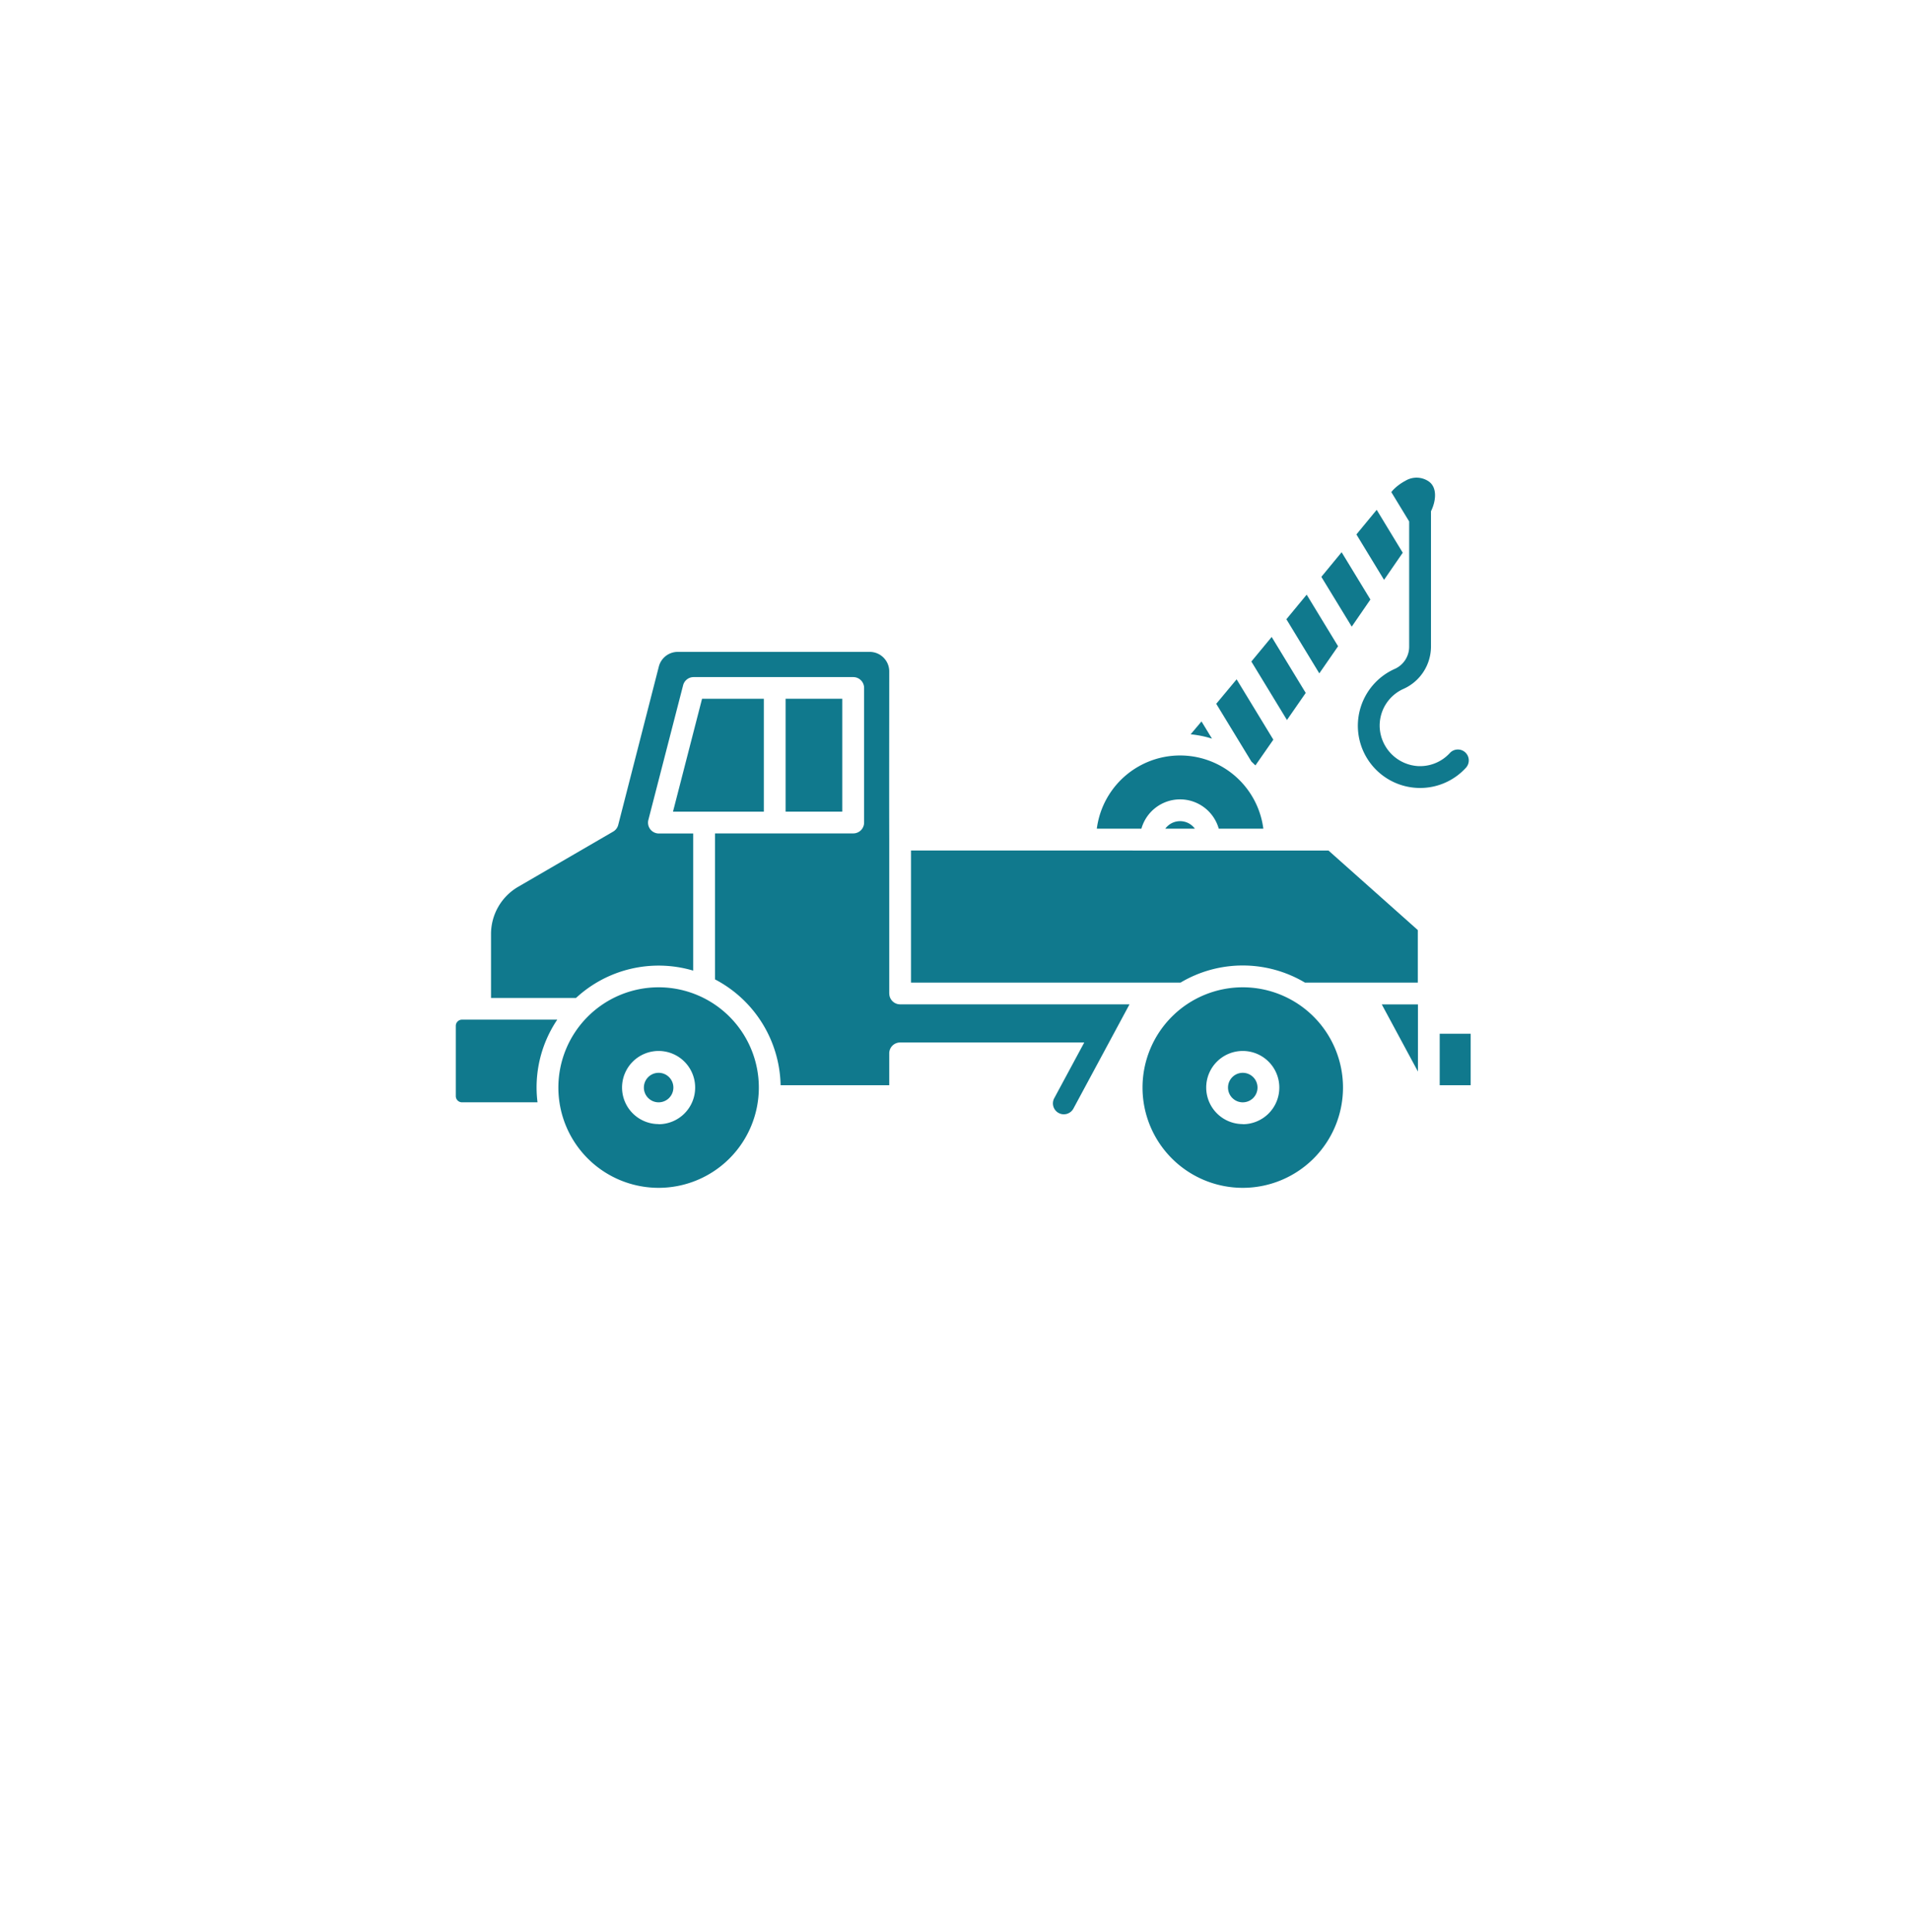 <svg xmlns="http://www.w3.org/2000/svg" xmlns:xlink="http://www.w3.org/1999/xlink" width="88" height="89" viewBox="0 0 88 89">
  <defs>
    <filter id="Rectangle_1450" x="0" y="0" width="88" height="89" filterUnits="userSpaceOnUse">
      <feOffset dy="3" input="SourceAlpha"/>
      <feGaussianBlur stdDeviation="3" result="blur"/>
      <feFlood flood-color="#3f8795" flood-opacity="0.2"/>
      <feComposite operator="in" in2="blur"/>
      <feComposite in="SourceGraphic"/>
    </filter>
  </defs>
  <g id="Breakdown" transform="translate(-915 -149)">
    <g transform="matrix(1, 0, 0, 1, 915, 149)" filter="url(#Rectangle_1450)">
      <rect id="Rectangle_1450-2" data-name="Rectangle 1450" width="70" height="71" rx="15" transform="translate(9 6)" fill="#fff"/>
    </g>
    <g id="tow-truck" transform="translate(912.817 77.871)">
      <path id="Path_4024" data-name="Path 4024" d="M360.863,204.94l-.5.593a4.835,4.835,0,0,1,.983.2Z" transform="translate(-303.323 -100.583)" fill="#10798d"/>
      <path id="Path_4025" data-name="Path 4025" d="M321.144,222.617a1.854,1.854,0,0,1,1.781,1.35h2.054a3.868,3.868,0,0,0-7.672,0h2.054A1.854,1.854,0,0,1,321.144,222.617Z" transform="translate(-264.59 -114.67)" fill="#10798d"/>
      <path id="Path_4026" data-name="Path 4026" d="M373.91,189.586l.826-1.186-1.692-2.779-.939,1.127,1.619,2.659C373.788,189.464,373.85,189.524,373.91,189.586Z" transform="translate(-313.886 -83.203)" fill="#10798d"/>
      <path id="Path_4027" data-name="Path 4027" d="M348.713,251.037h1.364a.845.845,0,0,0-1.364,0Z" transform="translate(-292.842 -141.74)" fill="#10798d"/>
      <path id="Path_4028" data-name="Path 4028" d="M23.469,341.734a.286.286,0,0,0-.286.286v3.235a.286.286,0,0,0,.286.286h3.479a5.581,5.581,0,0,1,.91-3.807Z" transform="translate(0 -223.641)" fill="#10798d"/>
      <path id="Path_4029" data-name="Path 4029" d="M422.58,129.514l-1.326-2.178-.186.226-.748.908,1.4,2.293Z" transform="translate(-357.258 -30.772)" fill="#10798d"/>
      <path id="Path_4030" data-name="Path 4030" d="M438.5,109.864l-1.2-1.976-.935,1.133,1.274,2.093Z" transform="translate(-371.688 -13.277)" fill="#10798d"/>
      <path id="Path_4031" data-name="Path 4031" d="M390.713,168.8l-1.569-2.577-.936,1.131,1.64,2.694Z" transform="translate(-328.371 -65.756)" fill="#10798d"/>
      <circle id="Ellipse_163" data-name="Ellipse 163" cx="0.68" cy="0.68" r="0.68" transform="translate(31.848 120.541)" fill="#10798d"/>
      <path id="Path_4032" data-name="Path 4032" d="M406.661,149.169l-1.447-2.377-.935,1.132,1.517,2.493Z" transform="translate(-342.828 -48.274)" fill="#10798d"/>
      <path id="Path_4033" data-name="Path 4033" d="M449.7,337.83v-3.092h-1.666Z" transform="translate(-382.188 -217.347)" fill="#10798d"/>
      <path id="Path_4034" data-name="Path 4034" d="M342.887,326.894a4.618,4.618,0,1,0,4.618,4.618A4.618,4.618,0,0,0,342.887,326.894Zm0,6.3a1.684,1.684,0,1,1,1.684-1.684A1.684,1.684,0,0,1,342.887,333.2Z" transform="translate(-283.446 -210.291)" fill="#10798d"/>
      <circle id="Ellipse_164" data-name="Ellipse 164" cx="0.68" cy="0.68" r="0.68" transform="translate(58.761 120.541)" fill="#10798d"/>
      <path id="Path_4035" data-name="Path 4035" d="M474.624,348.193h1.425v2.371h-1.425Z" transform="translate(-406.109 -229.451)" fill="#10798d"/>
      <path id="Path_4036" data-name="Path 4036" d="M232.048,264.134v6.085h12.419a5.606,5.606,0,0,1,5.731,0h5.2V267.8l-4.114-3.662Z" transform="translate(-187.892 -153.833)" fill="#10798d"/>
      <path id="Path_4037" data-name="Path 4037" d="M174.515,194.539h2.611v5.2h-2.611Z" transform="translate(-136.136 -91.226)" fill="#10798d"/>
      <path id="Path_4038" data-name="Path 4038" d="M74.867,326.894a4.618,4.618,0,1,0,4.618,4.618A4.618,4.618,0,0,0,74.867,326.894Zm0,6.3a1.684,1.684,0,1,1,1.684-1.684A1.684,1.684,0,0,1,74.867,333.2Z" transform="translate(-42.34 -210.291)" fill="#10798d"/>
      <path id="Path_4039" data-name="Path 4039" d="M127.019,194.539h-2.846l-1.339,5.2h4.185Z" transform="translate(-89.644 -91.226)" fill="#10798d"/>
      <path id="Path_4040" data-name="Path 4040" d="M442.06,106.492a.5.5,0,1,0-.74-.679,1.86,1.86,0,0,1-1.491.6,1.882,1.882,0,0,1-1.738-1.742,1.852,1.852,0,0,1,1.089-1.811,2.141,2.141,0,0,0,1.271-1.934v-6.25c.223-.447.316-1.1-.123-1.386a.993.993,0,0,0-1.058-.015,2.23,2.23,0,0,0-.579.437l-.068.082.823,1.353v5.779a1.121,1.121,0,0,1-.682,1.02,2.866,2.866,0,0,0,1,5.47q.091.006.182.006A2.854,2.854,0,0,0,442.06,106.492Z" transform="translate(-372.338)" fill="#10798d"/>
      <path id="Path_4041" data-name="Path 4041" d="M57.68,188.734v-7.088c-.007-2.335,0-5.367,0-7.747a.9.9,0,0,0-.9-.9H47.939a.9.9,0,0,0-.875.679l-1.87,7.29a.5.5,0,0,1-.234.309l-4.378,2.543a2.518,2.518,0,0,0-1.249,2.171v2.948h3.915a5.608,5.608,0,0,1,5.4-1.259v-6.316H47.069a.5.5,0,0,1-.486-.627l1.6-6.2a.5.5,0,0,1,.486-.377h7.353a.5.5,0,0,1,.5.5v6.2a.5.5,0,0,1-.5.5H49.652v6.723a5.627,5.627,0,0,1,3.023,4.875H57.68V191.49a.5.5,0,0,1,.5-.5h8.485l-1.383,2.567a.5.5,0,1,0,.884.476l2.584-4.8H58.182a.5.5,0,0,1-.5-.5Z" transform="translate(-14.527 -71.845)" fill="#10798d"/>
    </g>
  </g>
</svg>
